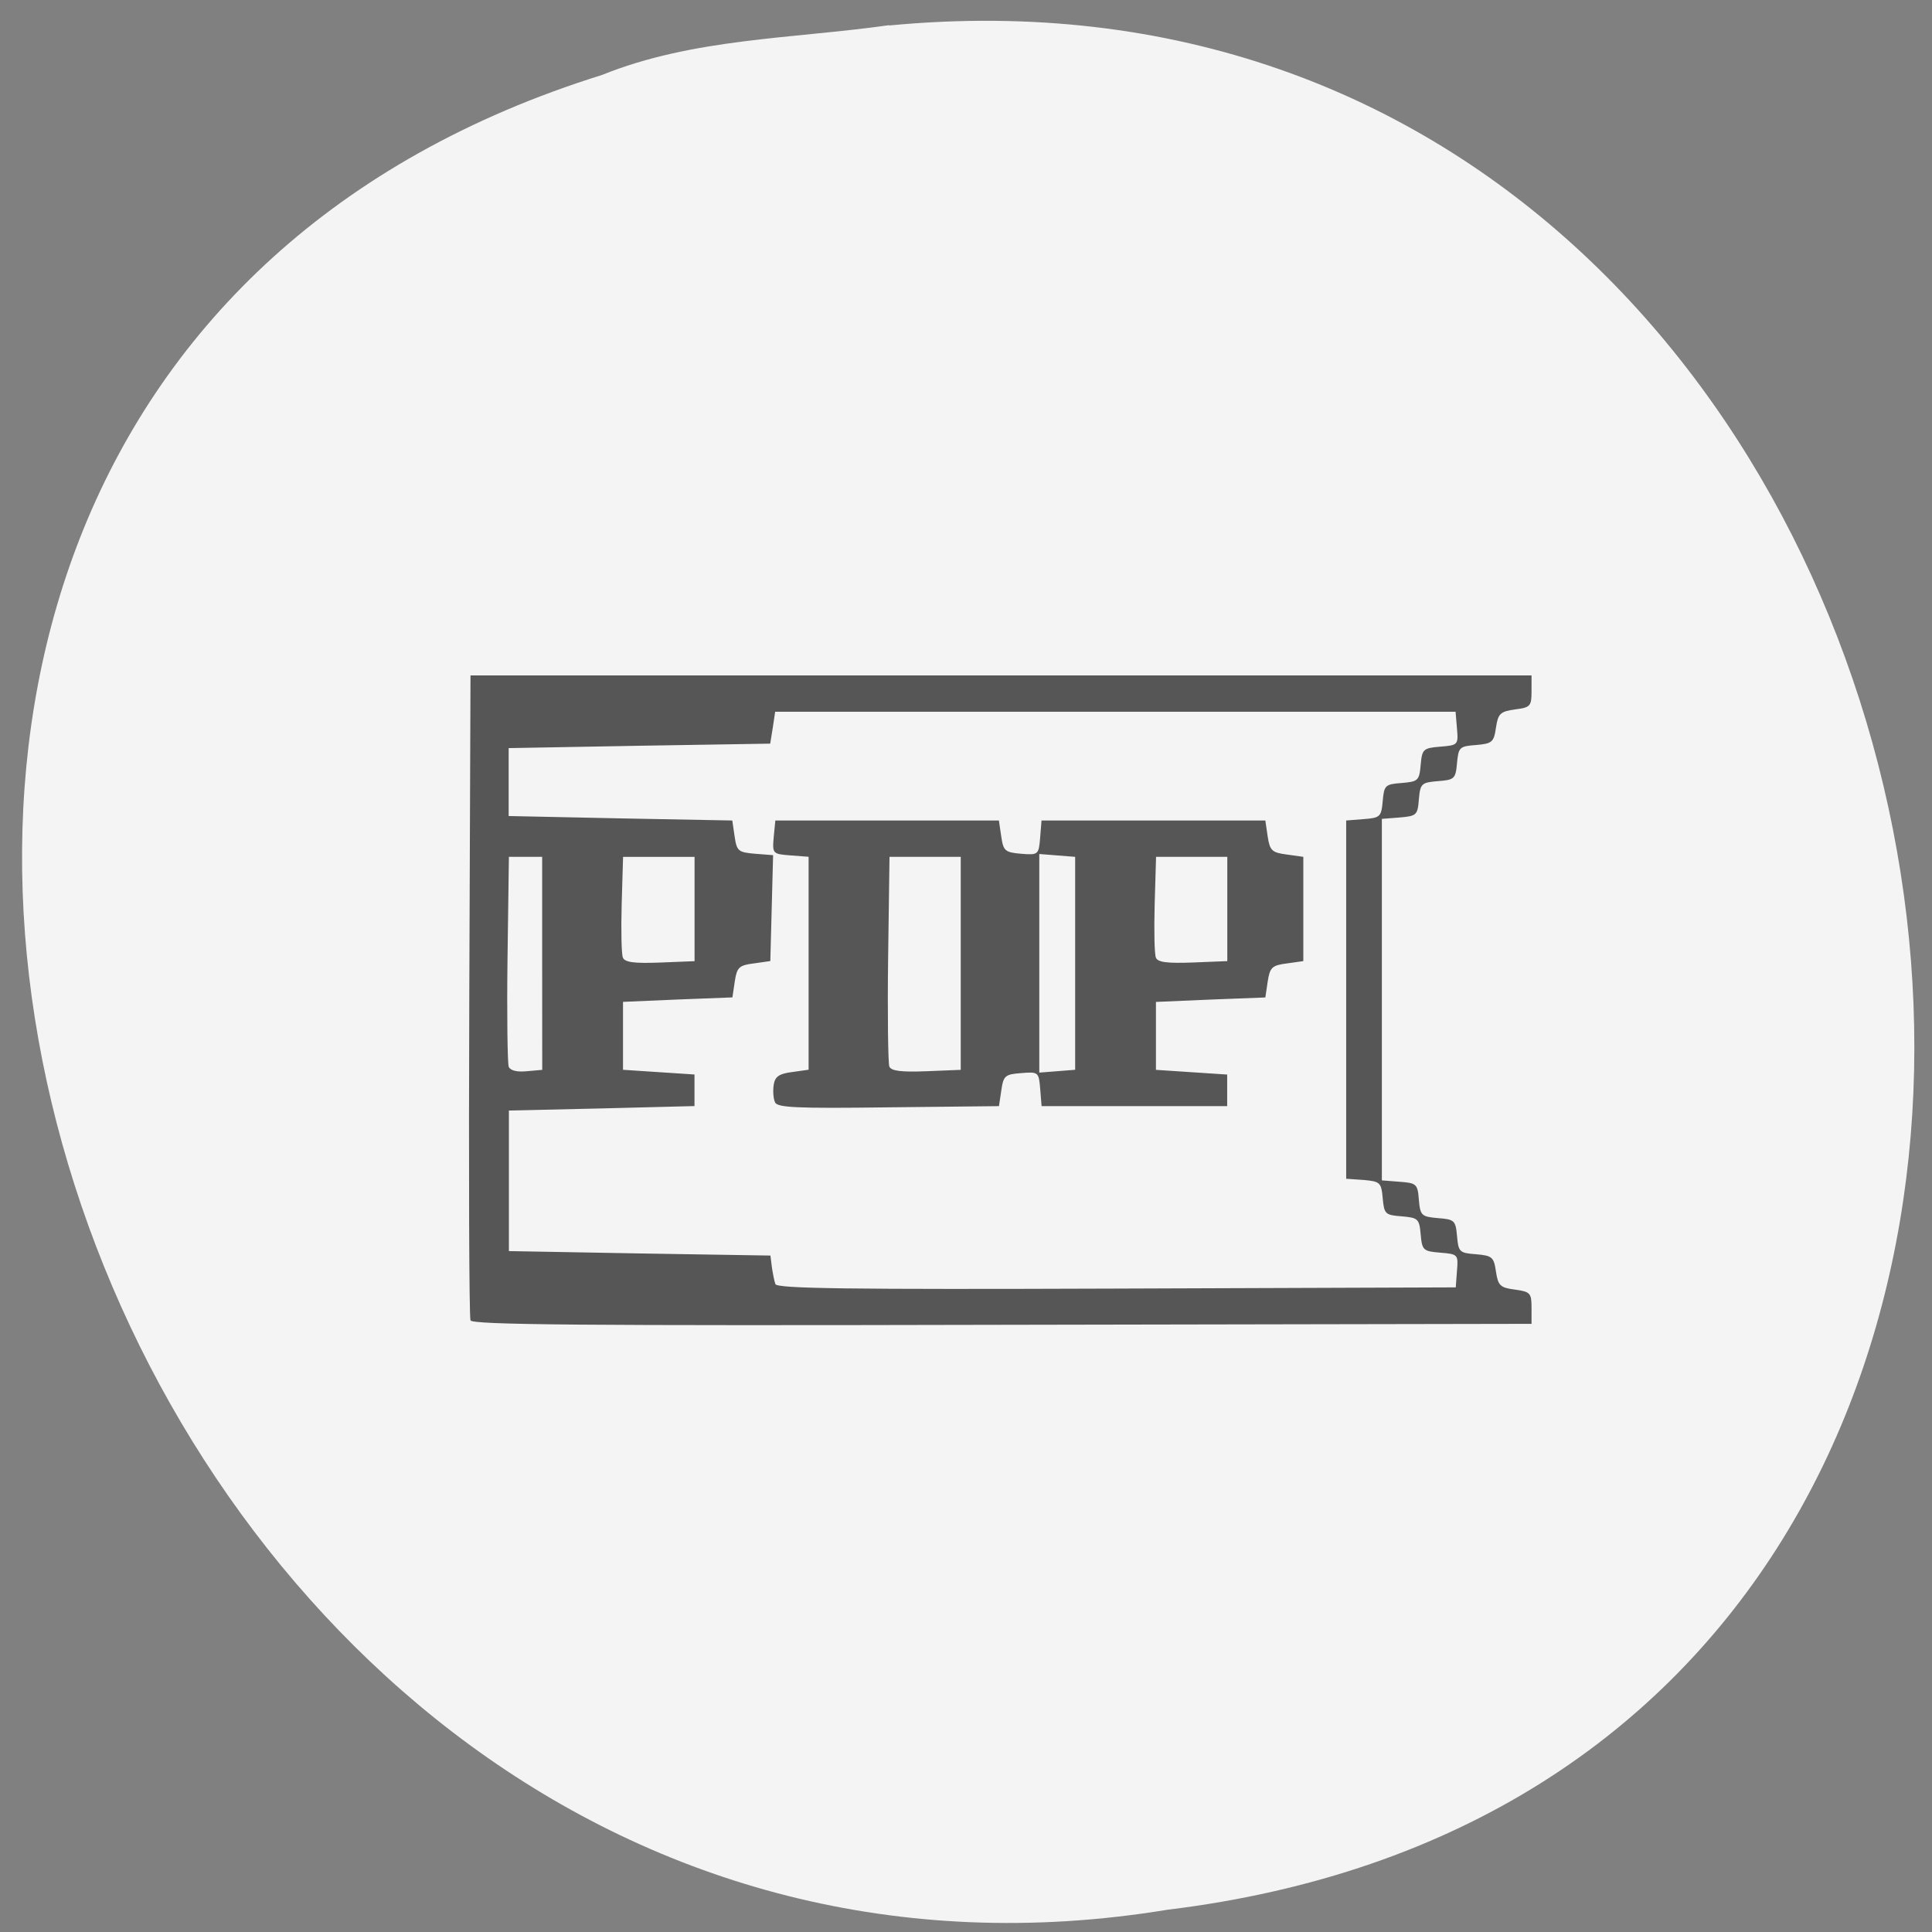 <svg xmlns="http://www.w3.org/2000/svg" viewBox="0 0 32 32"><rect x="0" y="0" width="32" height="32" fill="#808080" stroke="none"/><path d="m 14.727 0.422 c 19.01 -1.816 24.13 28.836 4.605 31.21 c -17.949 2.949 -27.19 -24.832 -9.359 -30.391 c 1.508 -0.609 3.156 -0.598 4.754 -0.824" fill="#f4f4f4"/><path d="m 7.793 21.867 c -0.023 -0.051 -0.031 -2.477 -0.02 -5.387 l 0.02 -5.293 h 17.574 v 0.266 c 0 0.242 -0.02 0.266 -0.273 0.297 c -0.246 0.035 -0.281 0.07 -0.316 0.301 c -0.035 0.242 -0.063 0.266 -0.332 0.289 c -0.273 0.02 -0.289 0.039 -0.313 0.297 c -0.023 0.262 -0.043 0.281 -0.316 0.301 c -0.273 0.023 -0.293 0.039 -0.316 0.301 c -0.02 0.262 -0.039 0.277 -0.316 0.301 l -0.297 0.023 v 5.988 l 0.297 0.023 c 0.277 0.02 0.297 0.039 0.316 0.301 c 0.023 0.258 0.043 0.277 0.316 0.301 c 0.273 0.02 0.293 0.039 0.316 0.297 c 0.023 0.262 0.039 0.281 0.313 0.301 c 0.27 0.023 0.297 0.047 0.332 0.289 c 0.035 0.23 0.07 0.266 0.316 0.297 c 0.254 0.035 0.273 0.059 0.273 0.301 v 0.266 l -8.77 0.016 c -6.973 0.016 -8.777 0 -8.805 -0.074 m 16.34 -0.82 c 0.023 -0.27 0.016 -0.277 -0.277 -0.301 c -0.281 -0.023 -0.301 -0.039 -0.324 -0.301 c -0.023 -0.262 -0.043 -0.277 -0.316 -0.301 c -0.273 -0.02 -0.289 -0.039 -0.313 -0.301 c -0.023 -0.258 -0.043 -0.277 -0.316 -0.301 l -0.289 -0.02 v -5.934 l 0.289 -0.023 c 0.273 -0.02 0.293 -0.039 0.316 -0.297 c 0.023 -0.262 0.039 -0.281 0.313 -0.301 c 0.273 -0.023 0.293 -0.039 0.316 -0.301 c 0.023 -0.262 0.043 -0.277 0.324 -0.301 c 0.293 -0.023 0.301 -0.031 0.277 -0.301 l -0.023 -0.277 h -11.27 l -0.039 0.262 l -0.043 0.266 l -2.164 0.035 l -2.168 0.039 v 1.125 l 1.852 0.039 l 1.852 0.035 l 0.039 0.266 c 0.035 0.242 0.063 0.262 0.34 0.285 l 0.297 0.023 l -0.023 0.875 l -0.023 0.879 l -0.273 0.039 c -0.246 0.031 -0.281 0.066 -0.316 0.301 l -0.039 0.262 l -0.906 0.035 l -0.906 0.039 v 1.125 l 0.59 0.039 l 0.594 0.039 v 0.523 l -1.539 0.039 l -1.535 0.035 v 2.328 l 2.168 0.039 l 2.164 0.035 l 0.023 0.188 c 0.016 0.105 0.039 0.23 0.059 0.285 c 0.027 0.074 1.195 0.09 5.652 0.074 l 5.617 -0.02 m -11.277 -3.07 c -0.027 -0.063 -0.035 -0.188 -0.02 -0.285 c 0.02 -0.133 0.086 -0.184 0.301 -0.211 l 0.277 -0.039 v -3.527 l -0.301 -0.023 c -0.293 -0.023 -0.301 -0.027 -0.277 -0.301 l 0.027 -0.277 h 3.703 l 0.039 0.266 c 0.035 0.238 0.063 0.262 0.328 0.285 c 0.285 0.023 0.293 0.016 0.316 -0.266 l 0.023 -0.285 h 3.707 l 0.039 0.266 c 0.035 0.23 0.07 0.266 0.313 0.297 l 0.277 0.039 v 1.727 l -0.277 0.039 c -0.242 0.031 -0.277 0.066 -0.313 0.301 l -0.039 0.262 l -0.906 0.035 l -0.906 0.039 v 1.125 l 1.18 0.078 v 0.523 h -3.074 l -0.023 -0.285 c -0.023 -0.281 -0.031 -0.285 -0.316 -0.262 c -0.266 0.02 -0.293 0.043 -0.328 0.285 l -0.039 0.262 l -1.836 0.02 c -1.539 0.02 -1.84 0.004 -1.875 -0.086 m 3.078 -2.297 v -1.766 h -1.18 l -0.023 1.688 c -0.012 0.93 0 1.73 0.02 1.785 c 0.031 0.074 0.195 0.094 0.613 0.078 l 0.57 -0.023 m 1.895 -1.762 v -1.766 l -0.594 -0.047 v 3.621 l 0.594 -0.047 m 2.52 -2.664 v -0.863 h -1.18 l -0.023 0.785 c -0.012 0.43 -0.004 0.828 0.02 0.883 c 0.027 0.078 0.184 0.098 0.613 0.082 l 0.57 -0.023 m -11.348 0.039 v -1.766 h -0.551 l -0.023 1.688 c -0.012 0.93 0 1.734 0.02 1.789 c 0.027 0.063 0.137 0.09 0.297 0.074 l 0.258 -0.023 m 2.523 -2.664 v -0.863 h -1.184 l -0.023 0.785 c -0.012 0.43 -0.004 0.828 0.02 0.883 c 0.031 0.078 0.188 0.098 0.613 0.082 l 0.574 -0.023" fill="#565656"/></svg>